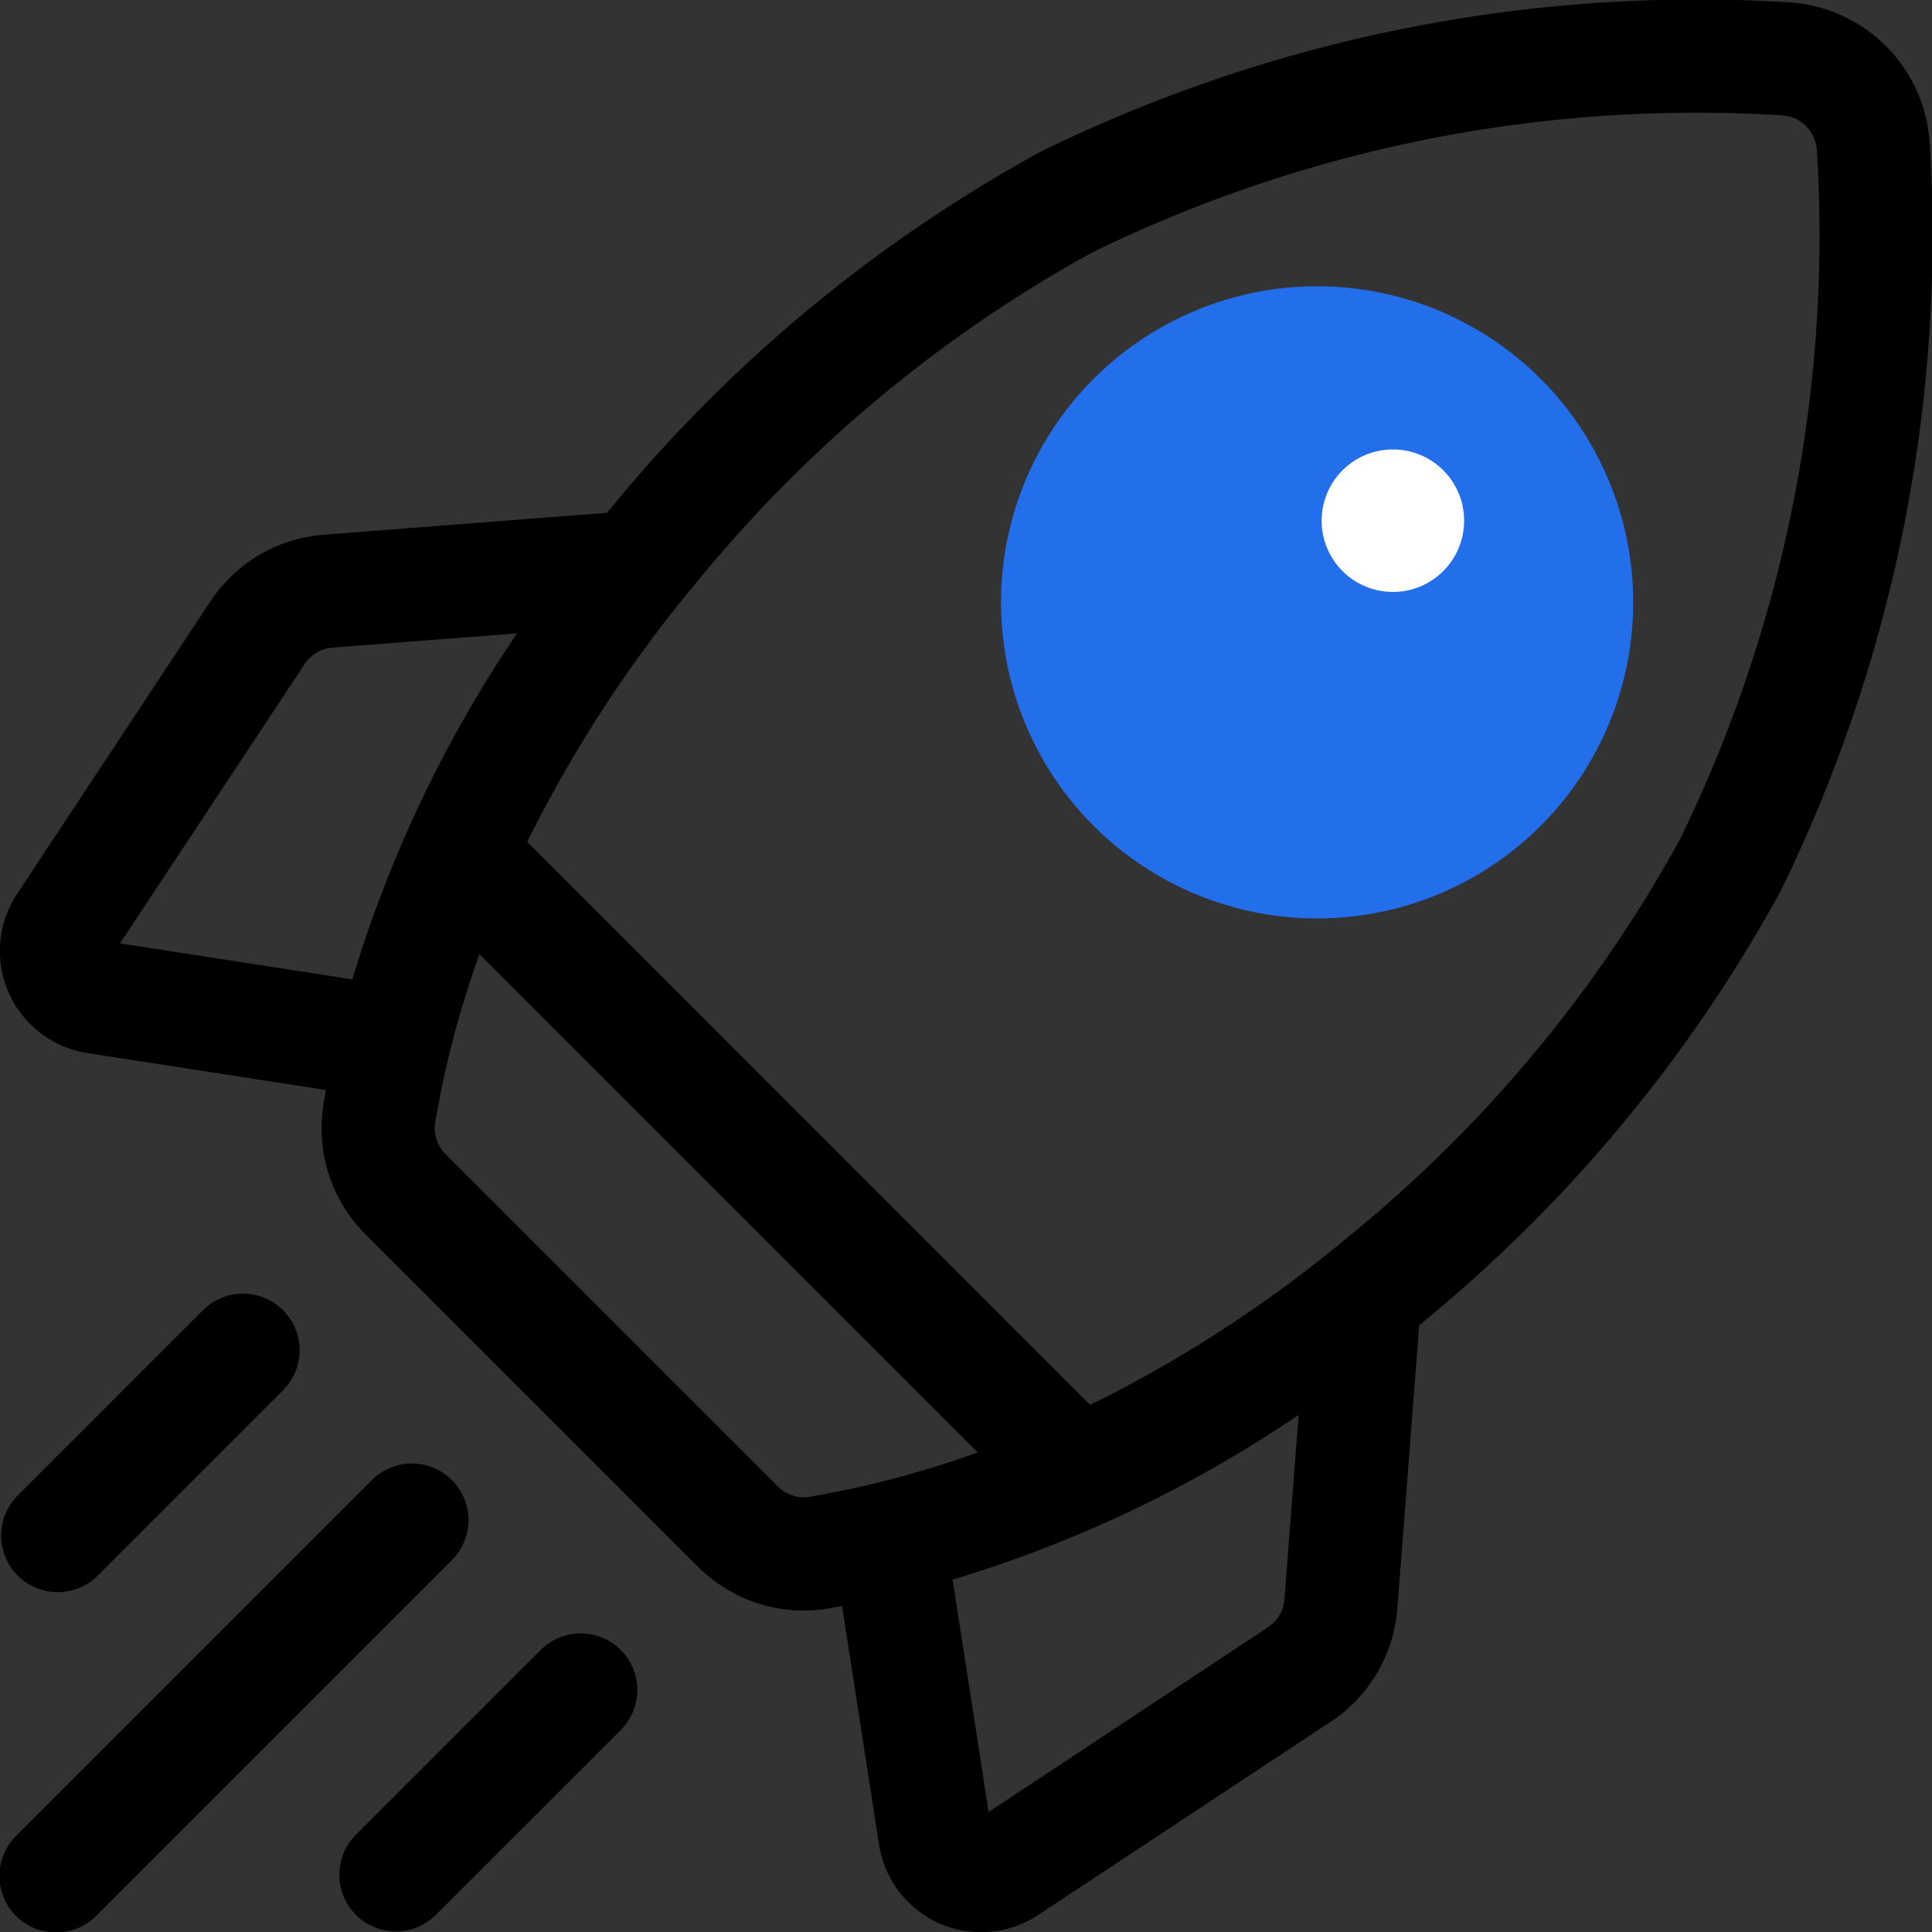 <svg xmlns="http://www.w3.org/2000/svg" width="54.232" height="54.232" viewBox="0 0 54.232 54.232">
  <rect x="0" y="0" width="54.232" height="54.232" fill="#333333" stroke="none"/>
  <g id="Group_22695" data-name="Group 22695" transform="translate(-264.901 -663.384)">
    <g id="shuttle_1_" data-name="shuttle (1)" transform="translate(264.901 663.384)">
      <path id="Path_13432" data-name="Path 13432" d="M54.168,4.049A4.215,4.215,0,0,0,50.183.064,41.863,41.863,0,0,0,29.2,4.264,41.2,41.2,0,0,0,17.166,14.24l-.128.155L9.1,15.009A4.193,4.193,0,0,0,5.9,16.889l-5.418,8.2a2.9,2.9,0,0,0,1.978,4.472l6.691,1.036c-.024.13-.047.26-.069.39a4.213,4.213,0,0,0,1.181,3.665l9.32,9.32a4.224,4.224,0,0,0,2.981,1.238,4.153,4.153,0,0,0,.684-.057c.13-.022.26-.045.39-.069l1.036,6.691a2.9,2.9,0,0,0,4.471,1.978l8.2-5.418a4.192,4.192,0,0,0,1.88-3.195l.613-7.942.156-.128a41.2,41.2,0,0,0,9.976-12.031,41.866,41.866,0,0,0,4.2-20.986ZM35.59,45.68l-7.839,5.183-1.01-6.521a35.593,35.593,0,0,0,9.713-4.625l-.4,5.174a1.035,1.035,0,0,1-.464.789ZM21.831,41.721l-9.32-9.32a1.03,1.03,0,0,1-.294-.894,27.333,27.333,0,0,1,1.241-4.72L27.443,40.771a27.447,27.447,0,0,1-4.717,1.244,1.03,1.03,0,0,1-.894-.294ZM9.341,18.178l5.174-.4A35.59,35.59,0,0,0,9.89,27.491l-6.521-1.01,5.183-7.84A1.035,1.035,0,0,1,9.341,18.178ZM37.956,34.626a36.428,36.428,0,0,1-7.355,4.81L14.8,23.63a37.059,37.059,0,0,1,4.811-7.354A37.918,37.918,0,0,1,30.657,7.087,38.648,38.648,0,0,1,50.01,3.237,1.042,1.042,0,0,1,51,4.222a38.645,38.645,0,0,1-3.85,19.353,37.918,37.918,0,0,1-9.189,11.051Z" transform="translate(0 0)"/>
      <path id="Path_13433" data-name="Path 13433" d="M283.667,102.2a7.938,7.938,0,1,0-5.617-2.323,7.921,7.921,0,0,0,5.617,2.323Zm-3.37-11.31a4.766,4.766,0,1,1-1.4,3.37A4.751,4.751,0,0,1,280.3,90.888Z" transform="translate(-246.518 -77.175)"/>
      <path id="Path_13434" data-name="Path 13434" d="M1.89,351.33a1.583,1.583,0,0,0,1.123-.465L8.2,345.677a1.589,1.589,0,1,0-2.247-2.247L.767,348.617A1.589,1.589,0,0,0,1.89,351.33Z" transform="translate(-0.27 -306.637)"/>
      <path id="Path_13435" data-name="Path 13435" d="M12.686,388.311a1.589,1.589,0,0,0-2.247,0L.466,398.284a1.589,1.589,0,1,0,2.247,2.247l9.973-9.973A1.589,1.589,0,0,0,12.686,388.311Z" transform="translate(-0.001 -346.764)"/>
      <path id="Path_13436" data-name="Path 13436" d="M95.715,433.192l-5.187,5.187a1.589,1.589,0,1,0,2.247,2.247l5.187-5.187a1.589,1.589,0,0,0-2.247-2.247Z" transform="translate(-80.523 -386.891)"/>
    </g>
    <circle id="Ellipse_846" data-name="Ellipse 846" cx="8.873" cy="8.873" r="8.873" transform="translate(293 671.419)" fill="#236feb"/>
    <circle id="Ellipse_847" data-name="Ellipse 847" cx="2" cy="2" r="2" transform="translate(302 676)" fill="#fff"/>
  </g>
</svg>

